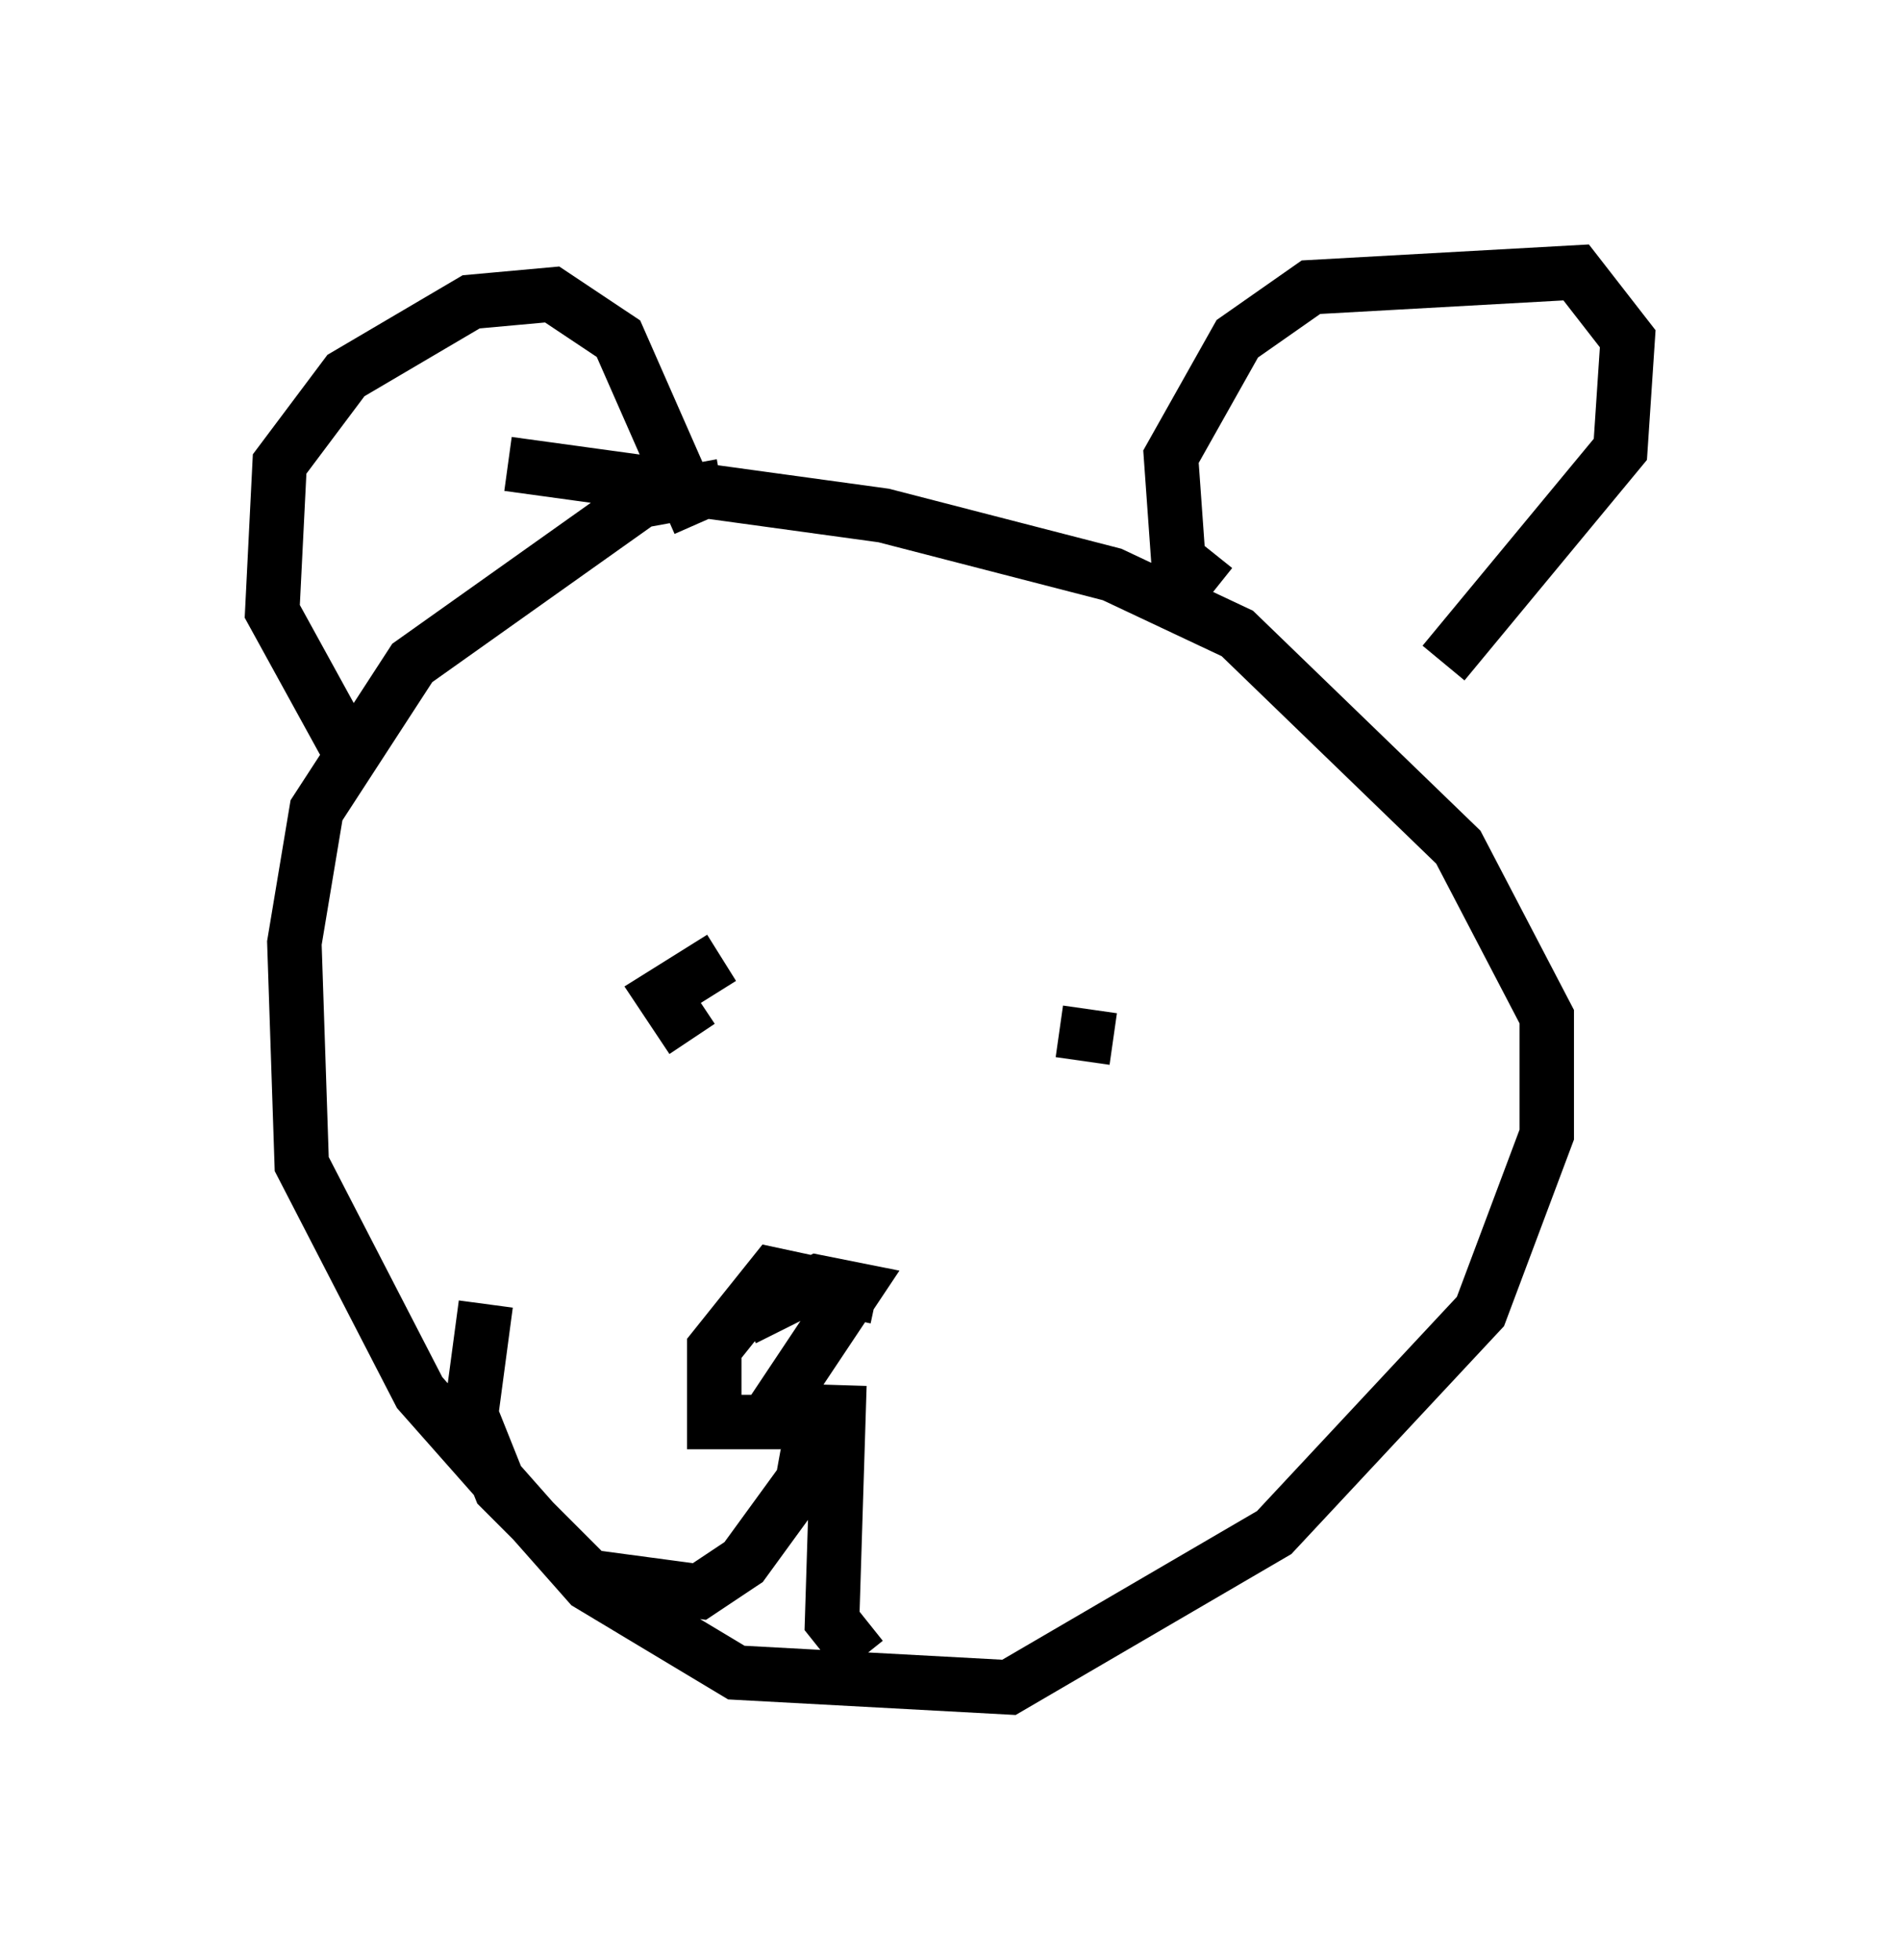 <?xml version="1.0" encoding="utf-8" ?>
<svg baseProfile="full" height="35.981" version="1.1" width="34.898" xmlns="http://www.w3.org/2000/svg" xmlns:ev="http://www.w3.org/2001/xml-events" xmlns:xlink="http://www.w3.org/1999/xlink"><defs /><rect fill="white" height="35.981" width="34.898" x="0" y="0" /><path d="M14.202, 9.601 m-0.947, -0.677 l-1.488, 0.271 -4.195, 2.977 l-1.759, 2.706 -0.406, 2.436 l0.135, 4.059 2.165, 4.195 l3.112, 3.518 2.706, 1.624 l5.007, 0.271 4.871, -2.842 l3.789, -4.059 1.218, -3.248 l0.0, -2.165 -1.624, -3.112 l-4.059, -3.924 -2.3, -1.083 l-4.195, -1.083 -6.901, -0.947 m-2.842, 5.413 l-1.488, -2.706 0.135, -2.706 l1.218, -1.624 2.3, -1.353 l1.488, -0.135 1.218, 0.812 l1.488, 3.383 m9.472, 1.218 l-0.677, -0.541 -0.135, -1.894 l1.218, -2.165 1.353, -0.947 l4.871, -0.271 0.947, 1.218 l-0.135, 2.03 -3.248, 3.924 m-13.802, 6.901 l-0.541, -0.812 1.083, -0.677 m6.631, 1.894 l0.135, -0.947 m-3.924, 5.277 l-1.894, -0.406 -1.083, 1.353 l0.0, 1.353 0.947, 0.0 l1.624, -2.436 -0.677, -0.135 l-1.353, 0.677 m1.353, 1.488 l-0.271, 1.488 -1.083, 1.488 l-0.812, 0.541 -2.03, -0.271 l-1.624, -1.624 -0.541, -1.353 l0.271, -2.03 m6.495, 1.488 l-0.135, 4.33 0.541, 0.677 " fill="none" stroke="black" stroke-width="1" /></svg>
